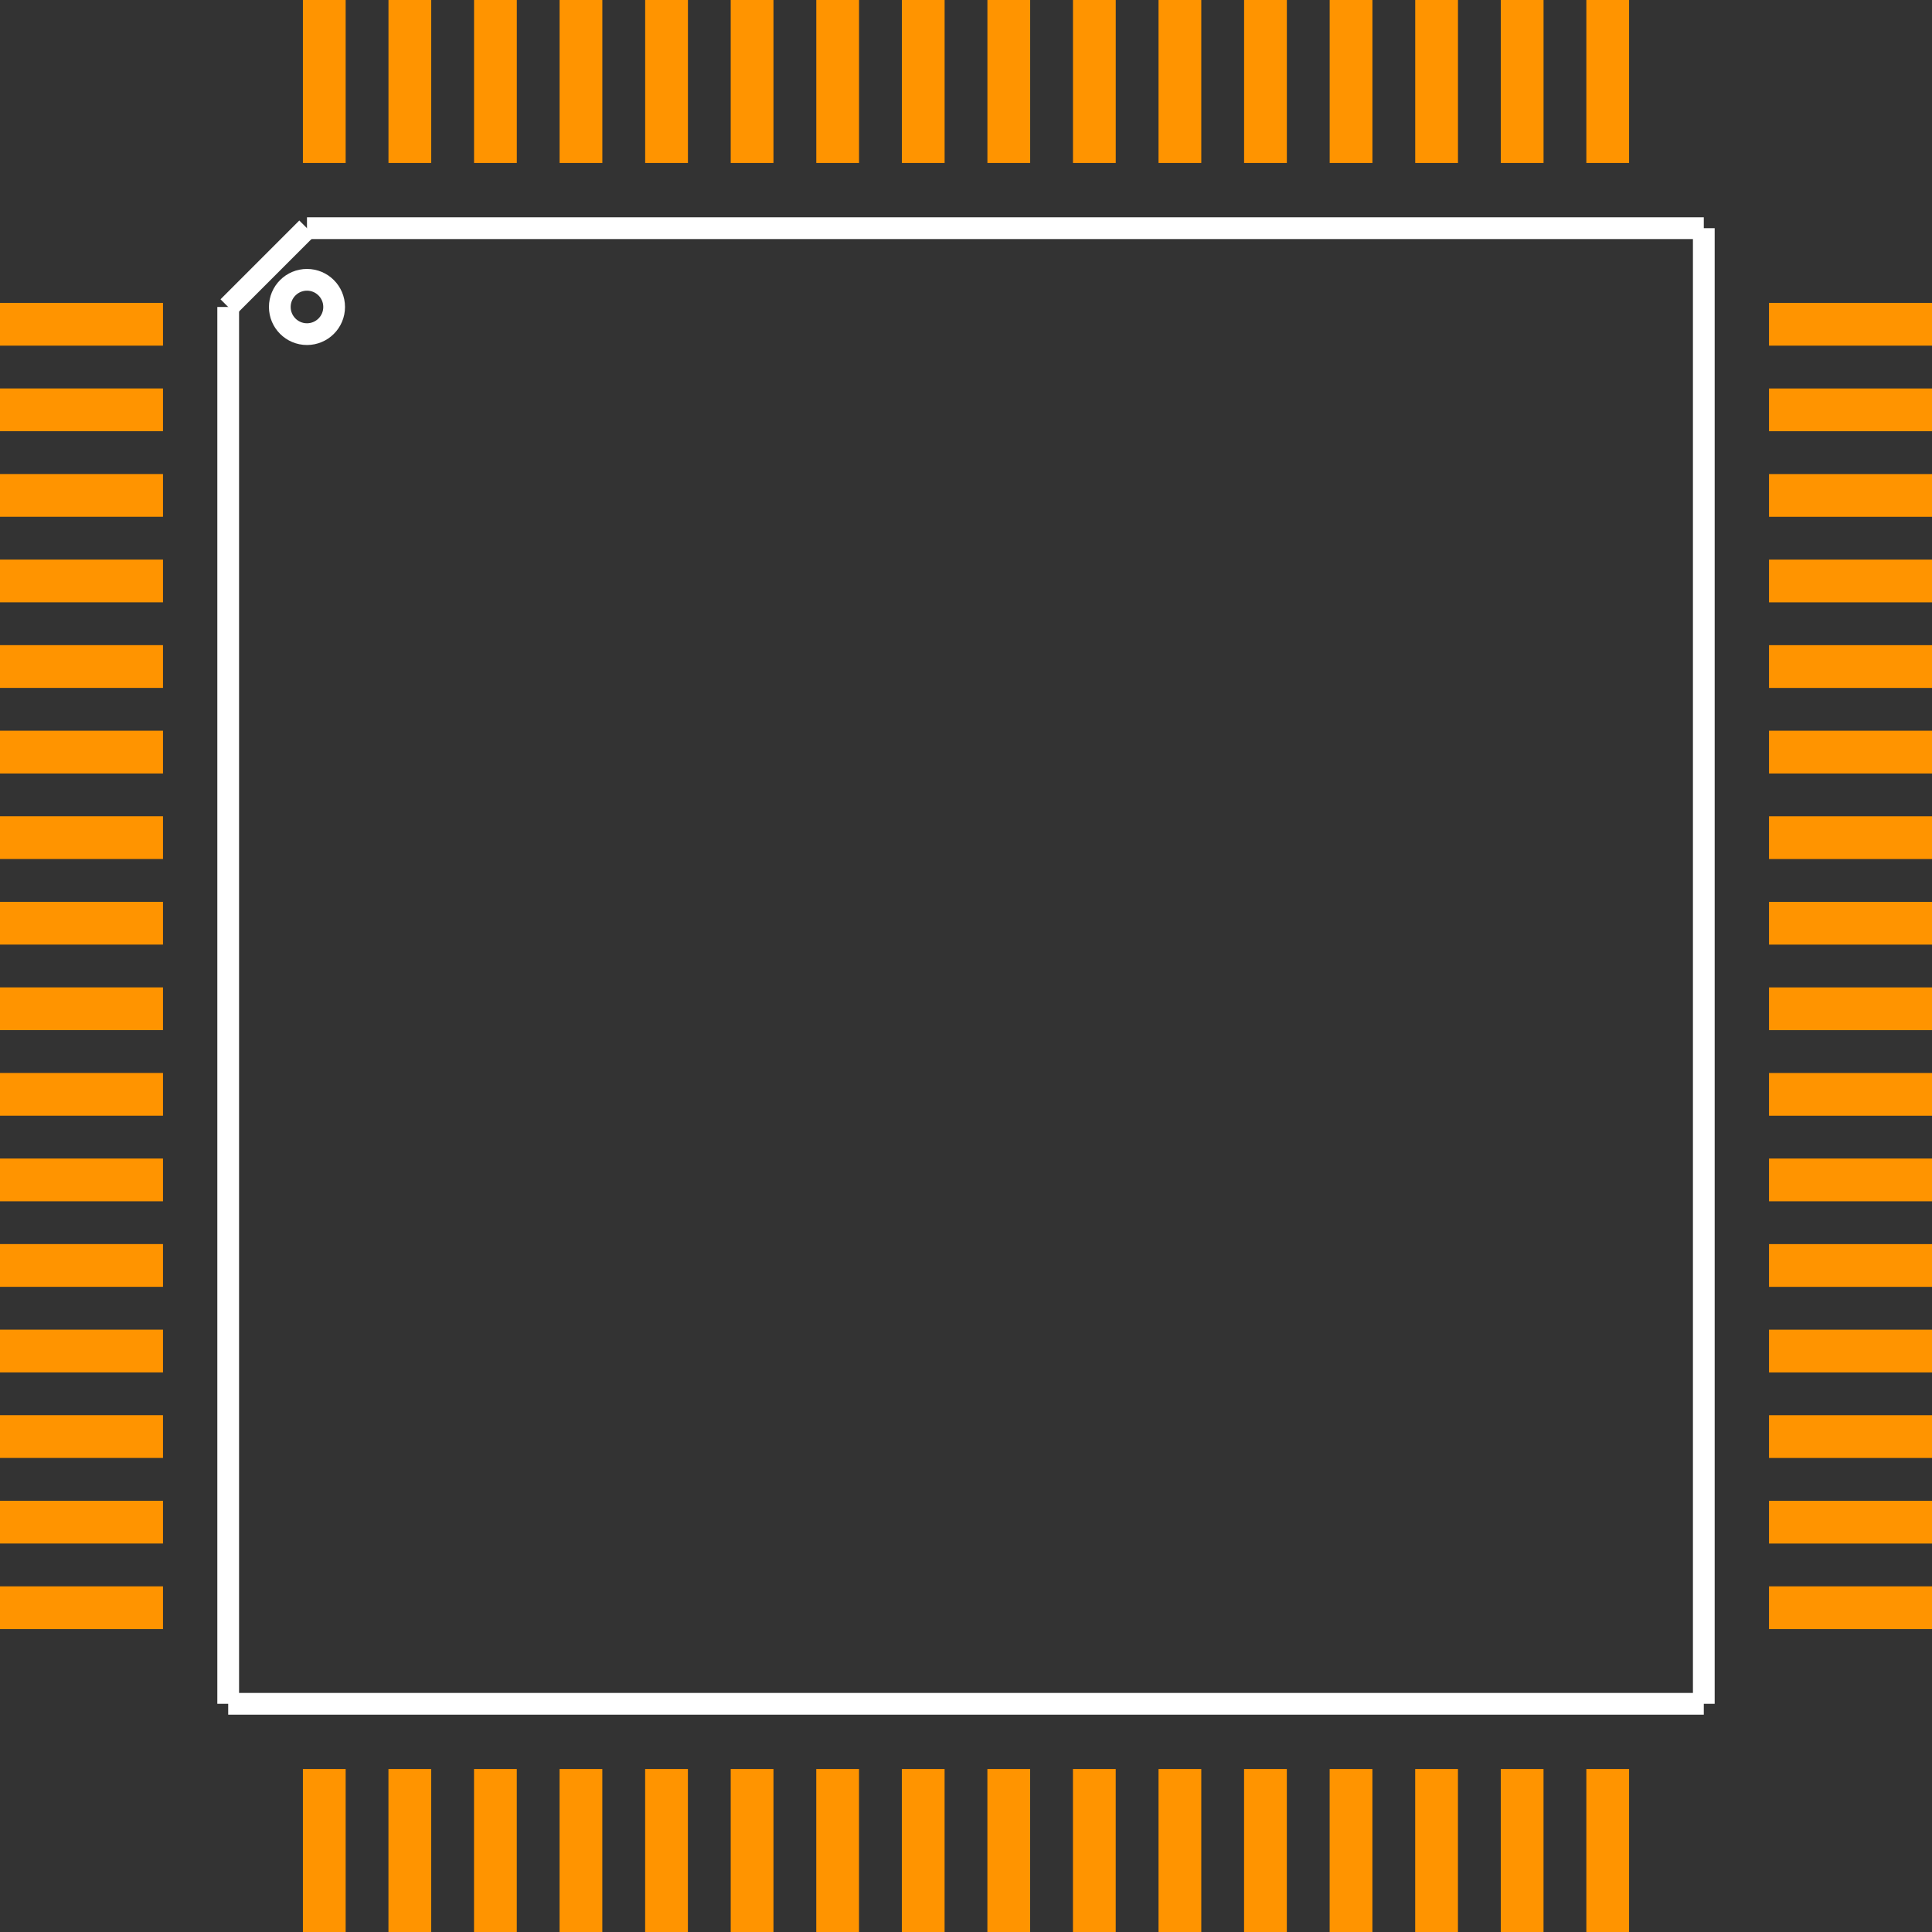 <?xml version="1.0" encoding="UTF-8" standalone="no"?> <svg xmlns:svg="http://www.w3.org/2000/svg" xmlns="http://www.w3.org/2000/svg" version="1.2" baseProfile="tiny" x="0in" y="0in" width="0.711in" height="0.711in" viewBox="0 0 71118 71118" ><rect x="0" y="0" width="71118" height="71118" fill="#333333" stroke="none"/><title>TQFP64_14.fp</title><desc>Geda footprint file 'TQFP64_14.fp' converted by Fritzing</desc><g id="copper1">
 <line fill="none" connectorname="1" stroke="#ff9400" stroke-linejoin="miter" stroke-linecap="square" id="connector0pin" y1="11937" x1="787" y2="11937" stroke-width="1574" x2="5213"/>
 <line fill="none" connectorname="2" stroke="#ff9400" stroke-linejoin="miter" stroke-linecap="square" id="connector1pin" y1="15086" x1="787" y2="15086" stroke-width="1574" x2="5213"/>
 <line fill="none" connectorname="3" stroke="#ff9400" stroke-linejoin="miter" stroke-linecap="square" id="connector2pin" y1="18236" x1="787" y2="18236" stroke-width="1574" x2="5213"/>
 <line fill="none" connectorname="4" stroke="#ff9400" stroke-linejoin="miter" stroke-linecap="square" id="connector3pin" y1="21385" x1="787" y2="21385" stroke-width="1574" x2="5213"/>
 <line fill="none" connectorname="5" stroke="#ff9400" stroke-linejoin="miter" stroke-linecap="square" id="connector4pin" y1="24535" x1="787" y2="24535" stroke-width="1574" x2="5213"/>
 <line fill="none" connectorname="6" stroke="#ff9400" stroke-linejoin="miter" stroke-linecap="square" id="connector5pin" y1="27685" x1="787" y2="27685" stroke-width="1574" x2="5213"/>
 <line fill="none" connectorname="7" stroke="#ff9400" stroke-linejoin="miter" stroke-linecap="square" id="connector6pin" y1="30834" x1="787" y2="30834" stroke-width="1574" x2="5213"/>
 <line fill="none" connectorname="8" stroke="#ff9400" stroke-linejoin="miter" stroke-linecap="square" id="connector7pin" y1="33984" x1="787" y2="33984" stroke-width="1574" x2="5213"/>
 <line fill="none" connectorname="9" stroke="#ff9400" stroke-linejoin="miter" stroke-linecap="square" id="connector8pin" y1="37133" x1="787" y2="37133" stroke-width="1574" x2="5213"/>
 <line fill="none" connectorname="10" stroke="#ff9400" stroke-linejoin="miter" stroke-linecap="square" id="connector9pin" y1="40283" x1="787" y2="40283" stroke-width="1574" x2="5213"/>
 <line fill="none" connectorname="11" stroke="#ff9400" stroke-linejoin="miter" stroke-linecap="square" id="connector10pin" y1="43433" x1="787" y2="43433" stroke-width="1574" x2="5213"/>
 <line fill="none" connectorname="12" stroke="#ff9400" stroke-linejoin="miter" stroke-linecap="square" id="connector11pin" y1="46582" x1="787" y2="46582" stroke-width="1574" x2="5213"/>
 <line fill="none" connectorname="13" stroke="#ff9400" stroke-linejoin="miter" stroke-linecap="square" id="connector12pin" y1="49732" x1="787" y2="49732" stroke-width="1574" x2="5213"/>
 <line fill="none" connectorname="14" stroke="#ff9400" stroke-linejoin="miter" stroke-linecap="square" id="connector13pin" y1="52881" x1="787" y2="52881" stroke-width="1574" x2="5213"/>
 <line fill="none" connectorname="15" stroke="#ff9400" stroke-linejoin="miter" stroke-linecap="square" id="connector14pin" y1="56031" x1="787" y2="56031" stroke-width="1574" x2="5213"/>
 <line fill="none" connectorname="16" stroke="#ff9400" stroke-linejoin="miter" stroke-linecap="square" id="connector15pin" y1="59181" x1="787" y2="59181" stroke-width="1574" x2="5213"/>
 <line fill="none" connectorname="17" stroke="#ff9400" stroke-linejoin="miter" stroke-linecap="square" id="connector16pin" y1="70331" x1="11937" y2="65905" stroke-width="1574" x2="11937"/>
 <line fill="none" connectorname="18" stroke="#ff9400" stroke-linejoin="miter" stroke-linecap="square" id="connector17pin" y1="70331" x1="15086" y2="65905" stroke-width="1574" x2="15086"/>
 <line fill="none" connectorname="19" stroke="#ff9400" stroke-linejoin="miter" stroke-linecap="square" id="connector18pin" y1="70331" x1="18236" y2="65905" stroke-width="1574" x2="18236"/>
 <line fill="none" connectorname="20" stroke="#ff9400" stroke-linejoin="miter" stroke-linecap="square" id="connector19pin" y1="70331" x1="21385" y2="65905" stroke-width="1574" x2="21385"/>
 <line fill="none" connectorname="21" stroke="#ff9400" stroke-linejoin="miter" stroke-linecap="square" id="connector20pin" y1="70331" x1="24535" y2="65905" stroke-width="1574" x2="24535"/>
 <line fill="none" connectorname="22" stroke="#ff9400" stroke-linejoin="miter" stroke-linecap="square" id="connector21pin" y1="70331" x1="27685" y2="65905" stroke-width="1574" x2="27685"/>
 <line fill="none" connectorname="23" stroke="#ff9400" stroke-linejoin="miter" stroke-linecap="square" id="connector22pin" y1="70331" x1="30834" y2="65905" stroke-width="1574" x2="30834"/>
 <line fill="none" connectorname="24" stroke="#ff9400" stroke-linejoin="miter" stroke-linecap="square" id="connector23pin" y1="70331" x1="33984" y2="65905" stroke-width="1574" x2="33984"/>
 <line fill="none" connectorname="25" stroke="#ff9400" stroke-linejoin="miter" stroke-linecap="square" id="connector24pin" y1="70331" x1="37133" y2="65905" stroke-width="1574" x2="37133"/>
 <line fill="none" connectorname="26" stroke="#ff9400" stroke-linejoin="miter" stroke-linecap="square" id="connector25pin" y1="70331" x1="40283" y2="65905" stroke-width="1574" x2="40283"/>
 <line fill="none" connectorname="27" stroke="#ff9400" stroke-linejoin="miter" stroke-linecap="square" id="connector26pin" y1="70331" x1="43433" y2="65905" stroke-width="1574" x2="43433"/>
 <line fill="none" connectorname="28" stroke="#ff9400" stroke-linejoin="miter" stroke-linecap="square" id="connector27pin" y1="70331" x1="46582" y2="65905" stroke-width="1574" x2="46582"/>
 <line fill="none" connectorname="29" stroke="#ff9400" stroke-linejoin="miter" stroke-linecap="square" id="connector28pin" y1="70331" x1="49732" y2="65905" stroke-width="1574" x2="49732"/>
 <line fill="none" connectorname="30" stroke="#ff9400" stroke-linejoin="miter" stroke-linecap="square" id="connector29pin" y1="70331" x1="52881" y2="65905" stroke-width="1574" x2="52881"/>
 <line fill="none" connectorname="31" stroke="#ff9400" stroke-linejoin="miter" stroke-linecap="square" id="connector30pin" y1="70331" x1="56031" y2="65905" stroke-width="1574" x2="56031"/>
 <line fill="none" connectorname="32" stroke="#ff9400" stroke-linejoin="miter" stroke-linecap="square" id="connector31pin" y1="70331" x1="59181" y2="65905" stroke-width="1574" x2="59181"/>
 <line fill="none" connectorname="33" stroke="#ff9400" stroke-linejoin="miter" stroke-linecap="square" id="connector32pin" y1="59181" x1="70331" y2="59181" stroke-width="1574" x2="65905"/>
 <line fill="none" connectorname="34" stroke="#ff9400" stroke-linejoin="miter" stroke-linecap="square" id="connector33pin" y1="56032" x1="70331" y2="56032" stroke-width="1574" x2="65905"/>
 <line fill="none" connectorname="35" stroke="#ff9400" stroke-linejoin="miter" stroke-linecap="square" id="connector34pin" y1="52882" x1="70331" y2="52882" stroke-width="1574" x2="65905"/>
 <line fill="none" connectorname="36" stroke="#ff9400" stroke-linejoin="miter" stroke-linecap="square" id="connector35pin" y1="49733" x1="70331" y2="49733" stroke-width="1574" x2="65905"/>
 <line fill="none" connectorname="37" stroke="#ff9400" stroke-linejoin="miter" stroke-linecap="square" id="connector36pin" y1="46583" x1="70331" y2="46583" stroke-width="1574" x2="65905"/>
 <line fill="none" connectorname="38" stroke="#ff9400" stroke-linejoin="miter" stroke-linecap="square" id="connector37pin" y1="43433" x1="70331" y2="43433" stroke-width="1574" x2="65905"/>
 <line fill="none" connectorname="39" stroke="#ff9400" stroke-linejoin="miter" stroke-linecap="square" id="connector38pin" y1="40284" x1="70331" y2="40284" stroke-width="1574" x2="65905"/>
 <line fill="none" connectorname="40" stroke="#ff9400" stroke-linejoin="miter" stroke-linecap="square" id="connector39pin" y1="37134" x1="70331" y2="37134" stroke-width="1574" x2="65905"/>
 <line fill="none" connectorname="41" stroke="#ff9400" stroke-linejoin="miter" stroke-linecap="square" id="connector40pin" y1="33985" x1="70331" y2="33985" stroke-width="1574" x2="65905"/>
 <line fill="none" connectorname="42" stroke="#ff9400" stroke-linejoin="miter" stroke-linecap="square" id="connector41pin" y1="30835" x1="70331" y2="30835" stroke-width="1574" x2="65905"/>
 <line fill="none" connectorname="43" stroke="#ff9400" stroke-linejoin="miter" stroke-linecap="square" id="connector42pin" y1="27685" x1="70331" y2="27685" stroke-width="1574" x2="65905"/>
 <line fill="none" connectorname="44" stroke="#ff9400" stroke-linejoin="miter" stroke-linecap="square" id="connector43pin" y1="24536" x1="70331" y2="24536" stroke-width="1574" x2="65905"/>
 <line fill="none" connectorname="45" stroke="#ff9400" stroke-linejoin="miter" stroke-linecap="square" id="connector44pin" y1="21386" x1="70331" y2="21386" stroke-width="1574" x2="65905"/>
 <line fill="none" connectorname="46" stroke="#ff9400" stroke-linejoin="miter" stroke-linecap="square" id="connector45pin" y1="18237" x1="70331" y2="18237" stroke-width="1574" x2="65905"/>
 <line fill="none" connectorname="47" stroke="#ff9400" stroke-linejoin="miter" stroke-linecap="square" id="connector46pin" y1="15087" x1="70331" y2="15087" stroke-width="1574" x2="65905"/>
 <line fill="none" connectorname="48" stroke="#ff9400" stroke-linejoin="miter" stroke-linecap="square" id="connector47pin" y1="11937" x1="70331" y2="11937" stroke-width="1574" x2="65905"/>
 <line fill="none" connectorname="49" stroke="#ff9400" stroke-linejoin="miter" stroke-linecap="square" id="connector48pin" y1="787" x1="59181" y2="5213" stroke-width="1574" x2="59181"/>
 <line fill="none" connectorname="50" stroke="#ff9400" stroke-linejoin="miter" stroke-linecap="square" id="connector49pin" y1="787" x1="56032" y2="5213" stroke-width="1574" x2="56032"/>
 <line fill="none" connectorname="51" stroke="#ff9400" stroke-linejoin="miter" stroke-linecap="square" id="connector50pin" y1="787" x1="52882" y2="5213" stroke-width="1574" x2="52882"/>
 <line fill="none" connectorname="52" stroke="#ff9400" stroke-linejoin="miter" stroke-linecap="square" id="connector51pin" y1="787" x1="49733" y2="5213" stroke-width="1574" x2="49733"/>
 <line fill="none" connectorname="53" stroke="#ff9400" stroke-linejoin="miter" stroke-linecap="square" id="connector52pin" y1="787" x1="46583" y2="5213" stroke-width="1574" x2="46583"/>
 <line fill="none" connectorname="54" stroke="#ff9400" stroke-linejoin="miter" stroke-linecap="square" id="connector53pin" y1="787" x1="43433" y2="5213" stroke-width="1574" x2="43433"/>
 <line fill="none" connectorname="55" stroke="#ff9400" stroke-linejoin="miter" stroke-linecap="square" id="connector54pin" y1="787" x1="40284" y2="5213" stroke-width="1574" x2="40284"/>
 <line fill="none" connectorname="56" stroke="#ff9400" stroke-linejoin="miter" stroke-linecap="square" id="connector55pin" y1="787" x1="37134" y2="5213" stroke-width="1574" x2="37134"/>
 <line fill="none" connectorname="57" stroke="#ff9400" stroke-linejoin="miter" stroke-linecap="square" id="connector56pin" y1="787" x1="33985" y2="5213" stroke-width="1574" x2="33985"/>
 <line fill="none" connectorname="58" stroke="#ff9400" stroke-linejoin="miter" stroke-linecap="square" id="connector57pin" y1="787" x1="30835" y2="5213" stroke-width="1574" x2="30835"/>
 <line fill="none" connectorname="59" stroke="#ff9400" stroke-linejoin="miter" stroke-linecap="square" id="connector58pin" y1="787" x1="27685" y2="5213" stroke-width="1574" x2="27685"/>
 <line fill="none" connectorname="60" stroke="#ff9400" stroke-linejoin="miter" stroke-linecap="square" id="connector59pin" y1="787" x1="24536" y2="5213" stroke-width="1574" x2="24536"/>
 <line fill="none" connectorname="61" stroke="#ff9400" stroke-linejoin="miter" stroke-linecap="square" id="connector60pin" y1="787" x1="21386" y2="5213" stroke-width="1574" x2="21386"/>
 <line fill="none" connectorname="62" stroke="#ff9400" stroke-linejoin="miter" stroke-linecap="square" id="connector61pin" y1="787" x1="18237" y2="5213" stroke-width="1574" x2="18237"/>
 <line fill="none" connectorname="63" stroke="#ff9400" stroke-linejoin="miter" stroke-linecap="square" id="connector62pin" y1="787" x1="15087" y2="5213" stroke-width="1574" x2="15087"/>
 <line fill="none" connectorname="64" stroke="#ff9400" stroke-linejoin="miter" stroke-linecap="square" id="connector63pin" y1="787" x1="11937" y2="5213" stroke-width="1574" x2="11937"/>
</g>
<g id="silkscreen">
 <line fill="none" stroke="white" y1="8400" x1="11300" y2="8400" stroke-width="800" x2="62718"/>
 <line fill="none" stroke="white" y1="8400" x1="62718" y2="62718" stroke-width="800" x2="62718"/>
 <line fill="none" stroke="white" y1="62718" x1="62718" y2="62718" stroke-width="800" x2="8400"/>
 <line fill="none" stroke="white" y1="62718" x1="8400" y2="11300" stroke-width="800" x2="8400"/>
 <line fill="none" stroke="white" y1="11300" x1="8400" y2="8400" stroke-width="800" x2="11300"/>
 <circle fill="none" cx="11300" cy="11300" stroke="white" r="1000" stroke-width="800"/>
</g>
</svg>